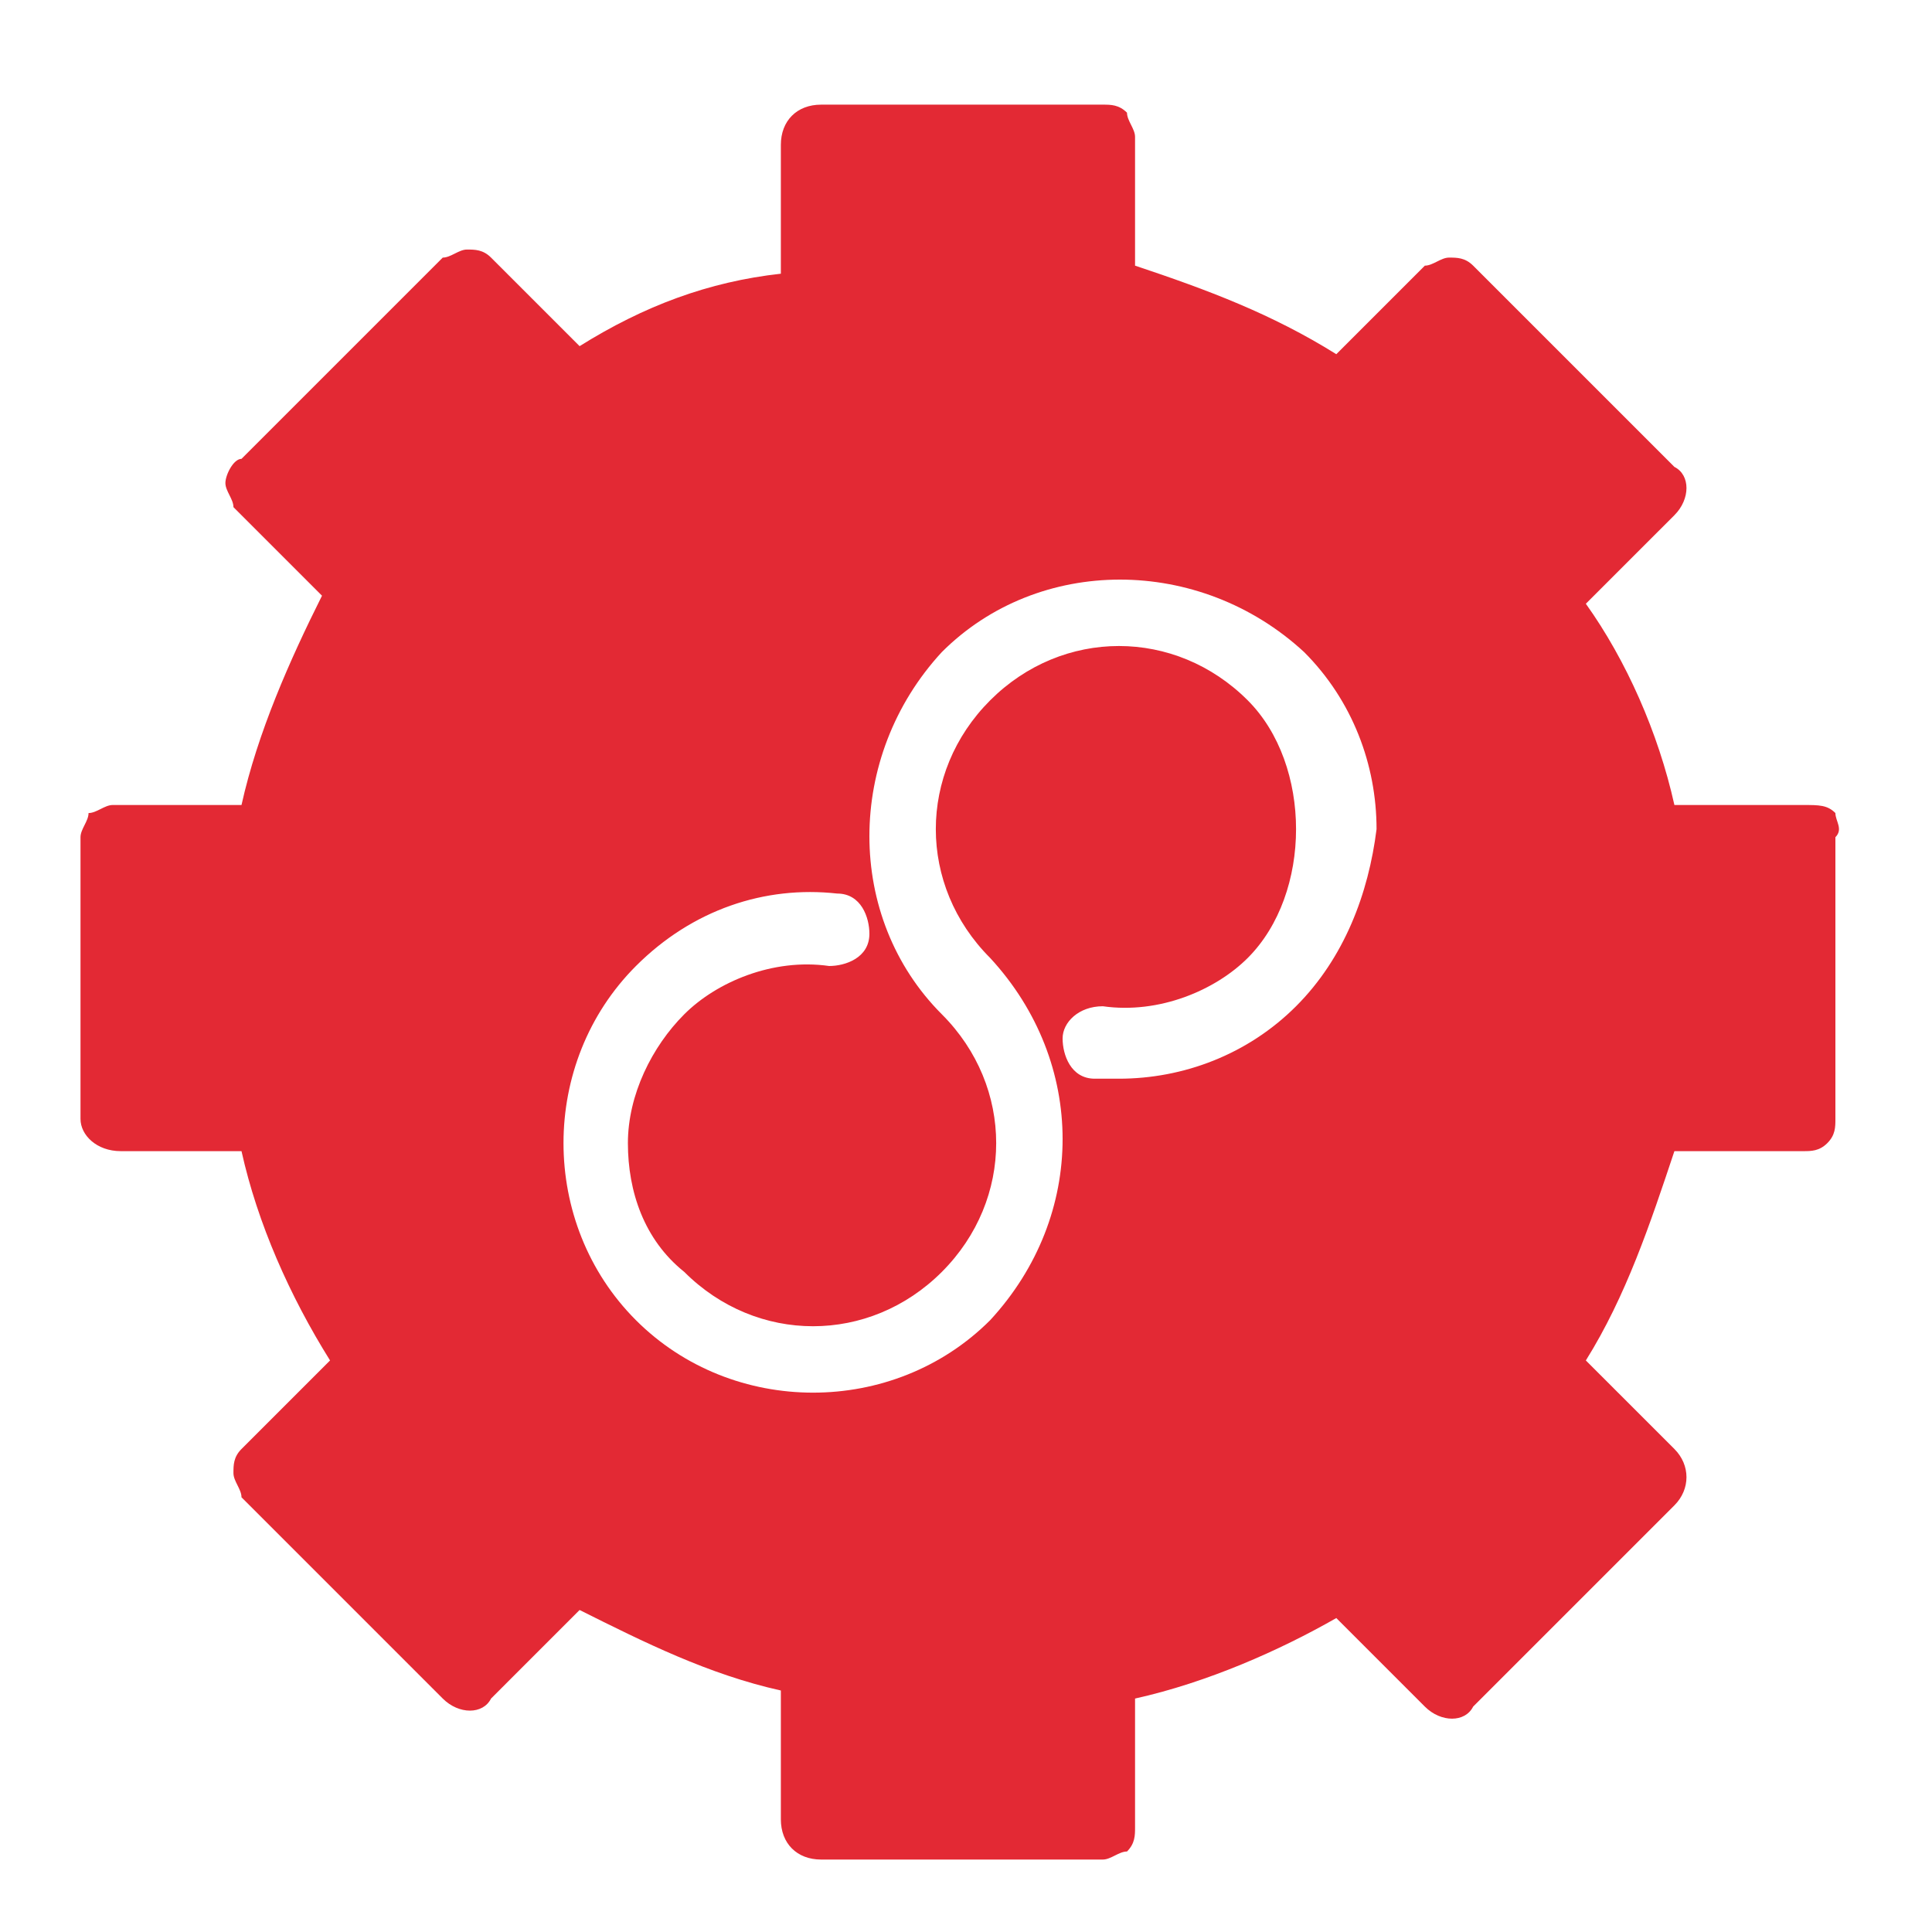 <svg width="48" height="48" viewBox="0 0 48 48" fill="none" xmlns="http://www.w3.org/2000/svg">
<path d="M45.6 20.2C45.4 20 45.2 20 44.8 20H41.6C41.2 18.2 40.4 16.4 39.4 15L41.6 12.8C42 12.4 42 11.8 41.6 11.6L36.6 6.6C36.4 6.4 36.2 6.4 36 6.4C35.8 6.4 35.6 6.6 35.4 6.6L33.2 8.8C31.6 7.8 30 7.2 28.2 6.6V3.4C28.2 3.2 28 3 28 2.8C27.8 2.6 27.6 2.6 27.4 2.6H20.4C19.8 2.6 19.4 3 19.4 3.6V6.8C17.6 7 16 7.6 14.4 8.6L12.2 6.4C12 6.2 11.8 6.2 11.6 6.2C11.4 6.2 11.2 6.4 11 6.4L6 11.4C5.8 11.4 5.6 11.8 5.6 12C5.6 12.2 5.8 12.4 5.8 12.6L8 14.8C7.2 16.4 6.4 18.2 6 20H2.8C2.6 20 2.4 20.2 2.2 20.2C2.2 20.4 2 20.6 2 20.8V27.8C2 28.2 2.4 28.6 3 28.6H6C6.4 30.4 7.2 32.2 8.2 33.8L6 36C5.8 36.2 5.8 36.4 5.8 36.6C5.8 36.8 6 37 6 37.2L11 42.2C11.4 42.6 12 42.6 12.2 42.2L14.4 40C16 40.8 17.6 41.6 19.4 42V45.2C19.4 45.8 19.8 46.2 20.4 46.2H27.4C27.6 46.2 27.8 46 28 46C28.2 45.8 28.2 45.6 28.2 45.4V42.2C30 41.8 31.8 41 33.2 40.2L35.4 42.4C35.8 42.8 36.4 42.8 36.6 42.4L41.6 37.4C42 37 42 36.4 41.6 36L39.4 33.8C40.4 32.2 41 30.4 41.6 28.6H44.8C45 28.6 45.2 28.6 45.4 28.4C45.6 28.2 45.6 28 45.6 27.8V20.8C45.8 20.6 45.6 20.4 45.6 20.2ZM32.2 25C31 26.2 29.4 26.8 27.8 26.8C27.6 26.8 27.4 26.8 27.2 26.8C26.6 26.8 26.4 26.2 26.4 25.8C26.4 25.4 26.8 25 27.4 25C28.8 25.2 30.2 24.6 31 23.8C31.8 23 32.2 21.8 32.2 20.6C32.2 19.4 31.8 18.2 31 17.4C29.2 15.6 26.4 15.6 24.6 17.4C22.8 19.2 22.8 22 24.6 23.8C27 26.4 27 30.2 24.6 32.8C23.4 34 21.8 34.6 20.2 34.6C18.6 34.6 17 34 15.8 32.8C14.6 31.6 14 30 14 28.4C14 26.8 14.6 25.2 15.8 24C17.2 22.6 19 22 20.8 22.2C21.4 22.2 21.6 22.8 21.6 23.2C21.6 23.8 21 24 20.6 24C19.2 23.8 17.8 24.4 17 25.2C16.2 26 15.6 27.2 15.6 28.4C15.6 29.6 16 30.8 17 31.6C18.8 33.4 21.6 33.4 23.4 31.6C25.2 29.8 25.2 27 23.4 25.2C21 22.8 21 18.8 23.4 16.2C25.8 13.8 29.8 13.8 32.4 16.2C33.6 17.4 34.2 19 34.2 20.6C34 22.2 33.4 23.8 32.2 25Z" fill="#E32934"/>
</svg>
